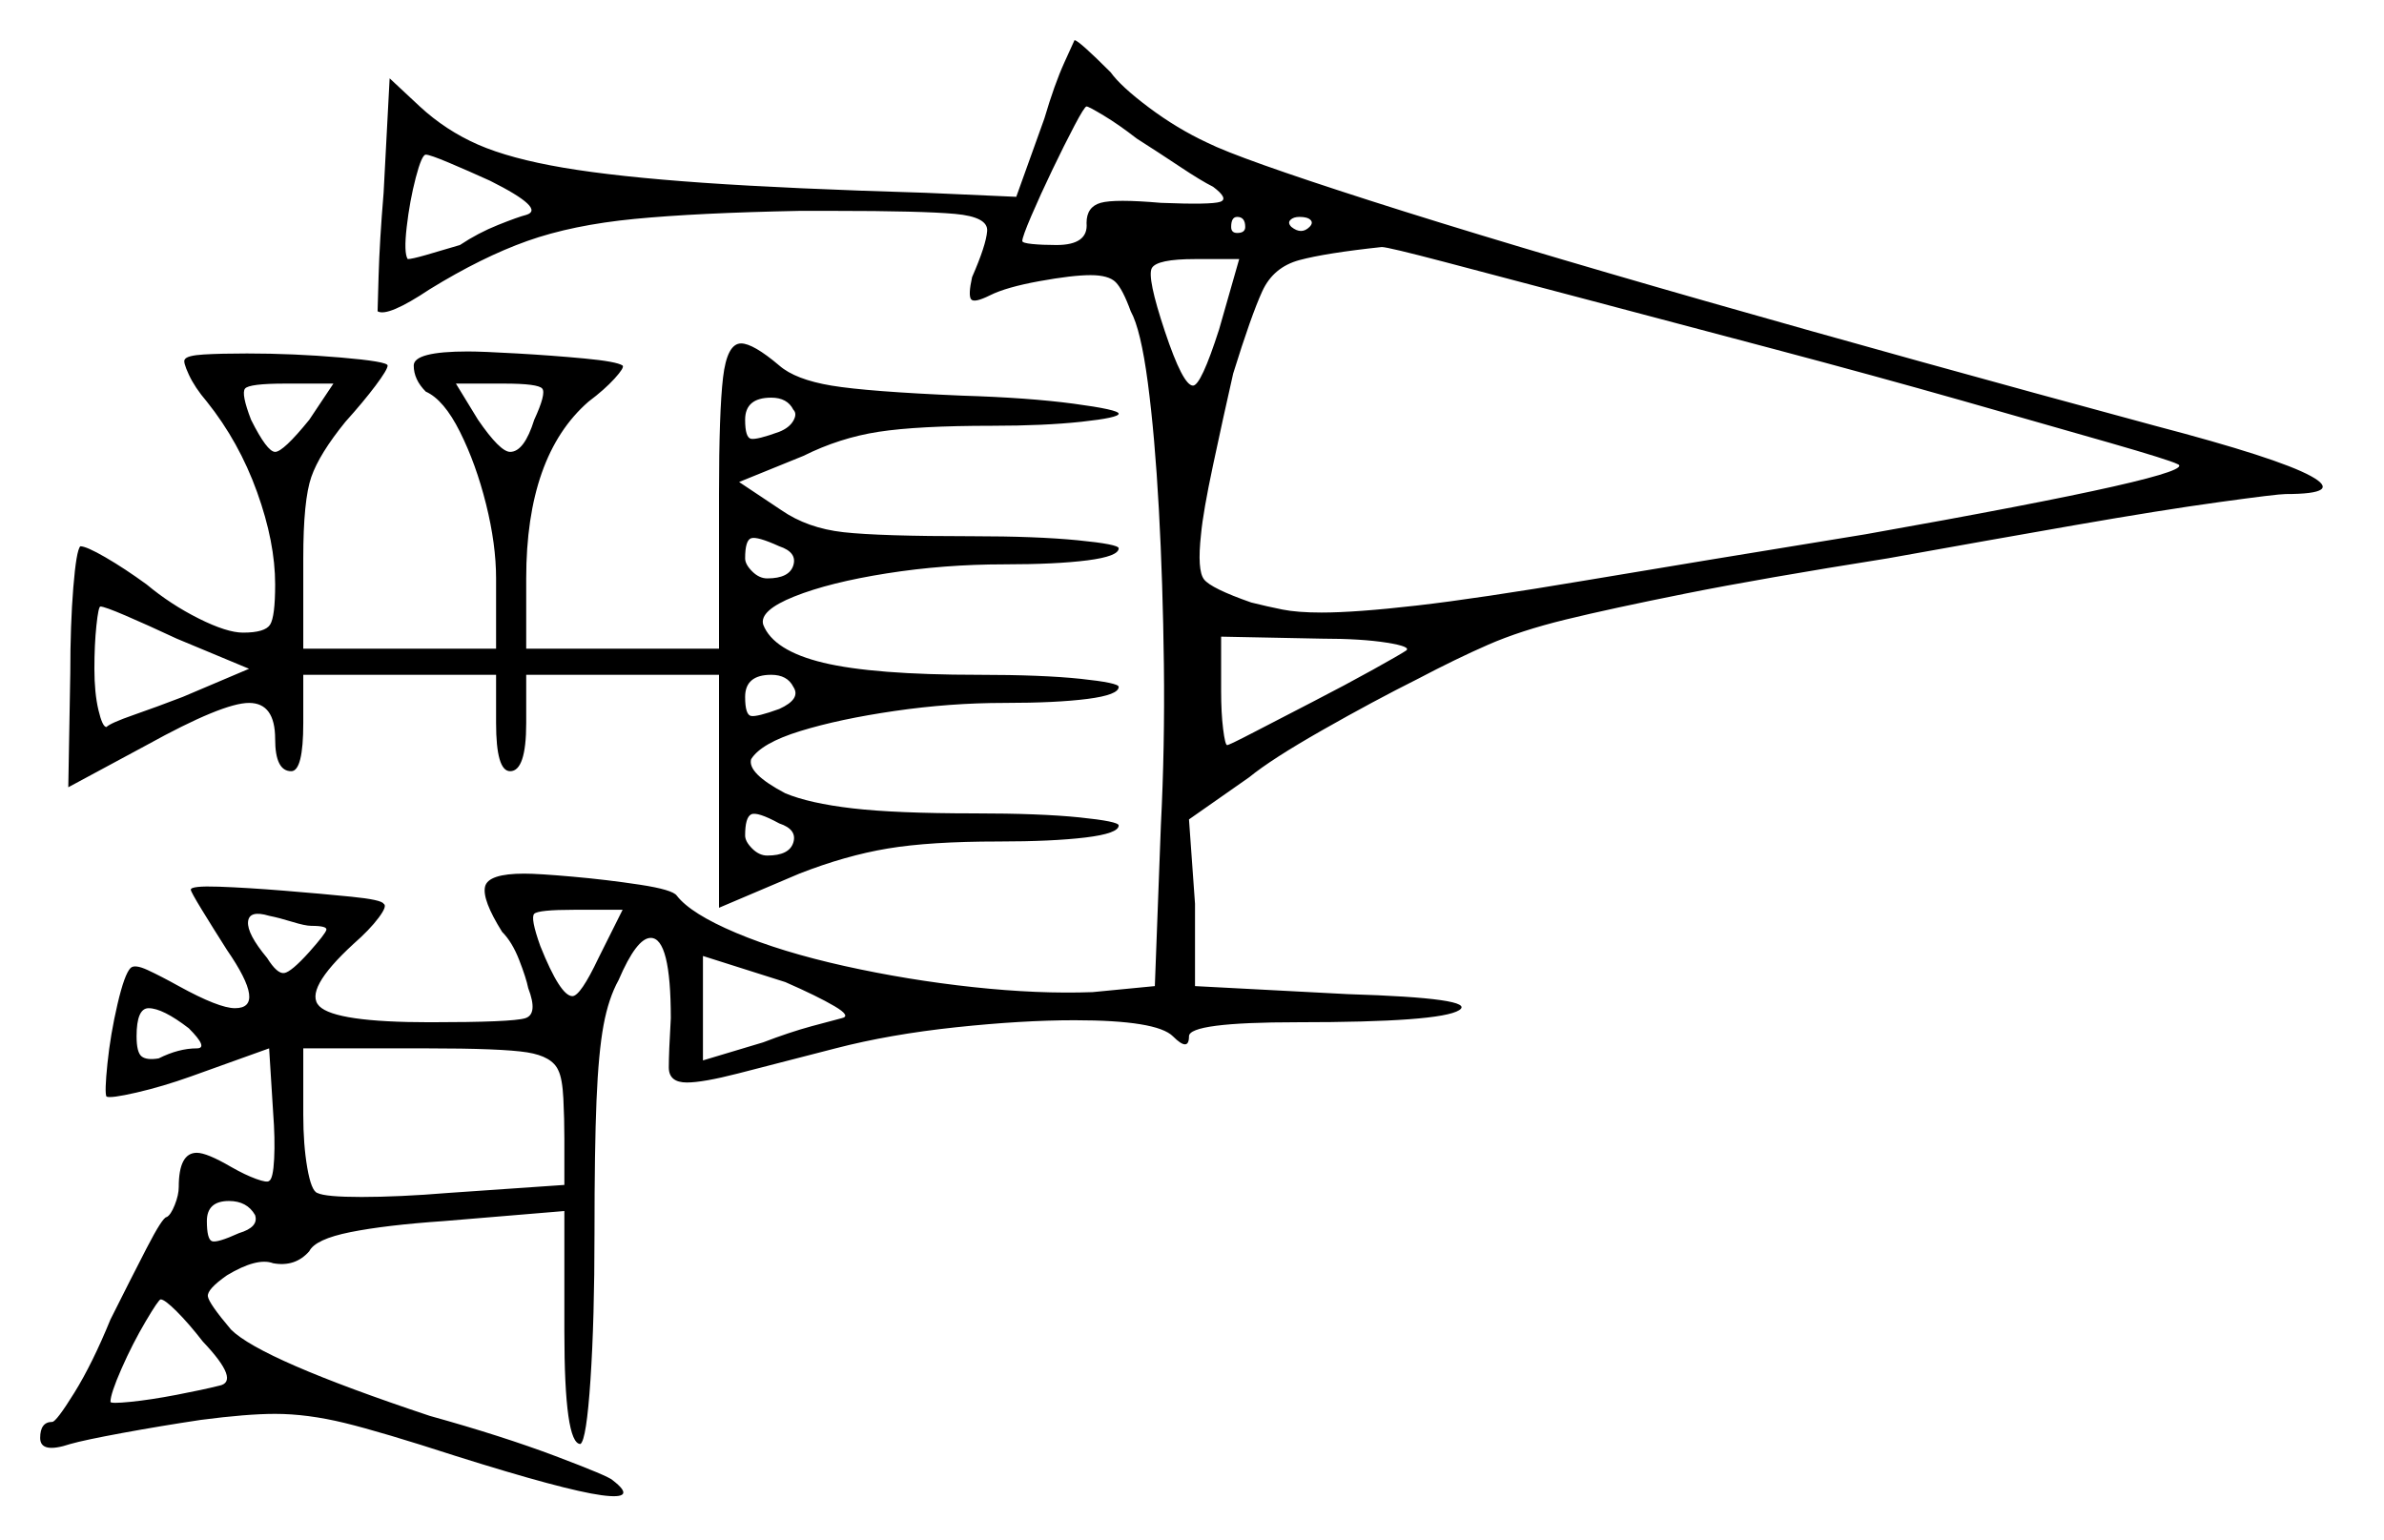 <svg xmlns="http://www.w3.org/2000/svg" width="593.5" height="383.5" viewBox="0 0 593.5 383.5"><path d="M50.5 334.0Q47.0 329.5 44.0 326.5Q41.0 323.5 40.0 323.5Q39.5 323.5 36.25 329.0Q33.0 334.5 30.25 340.75Q27.5 347.0 27.5 349.0Q27.5 349.5 32.5 349.0Q37.5 348.5 44.0 347.25Q50.5 346.0 54.5 345.0Q60.0 344.0 50.5 334.0ZM47.0 256.0Q40.5 251.0 37.0 251.0Q34.0 251.0 34.0 258.0Q34.0 262.0 35.25 263.0Q36.5 264.0 39.5 263.5Q44.5 261.0 49.0 261.0Q52.0 261.0 47.0 256.0ZM63.5 302.5Q61.5 299.0 57.0 299.0Q51.5 299.0 51.5 304.0Q51.5 308.5 52.75 309.0Q54.0 309.5 59.5 307.0Q64.5 305.5 63.5 302.5ZM77.5 230.5Q76.0 230.5 72.75 229.5Q69.5 228.5 67.0 228.0Q62.0 226.5 61.75 229.5Q61.5 232.5 66.5 238.5Q69.0 242.5 70.75 242.25Q72.5 242.0 77.0 237.0Q81.0 232.5 81.25 231.5Q81.5 230.5 77.5 230.5ZM139.0 266.5Q137.5 263.0 131.25 262.0Q125.0 261.0 106.0 261.0H75.5V277.5Q75.5 285.0 76.5 290.75Q77.5 296.5 79.0 297.0Q81.0 298.0 90.0 298.0Q94.5 298.0 100.0 297.75Q105.5 297.5 111.5 297.0L140.5 295.0V283.5Q140.5 278.5 140.25 273.5Q140.0 268.5 139.0 266.5ZM62.0 166.5 44.0 159.0Q36.5 155.5 31.25 153.25Q26.0 151.0 25.0 151.0Q24.5 151.0 24.0 155.75Q23.5 160.5 23.5 166.5Q23.5 172.5 24.5 176.75Q25.5 181.0 26.5 181.0Q27.5 180.0 33.25 178.0Q39.0 176.0 45.5 173.5ZM149.0 238.5 155.0 226.5H143.0Q134.0 226.5 133.0 227.5Q132.0 228.5 134.5 235.5Q139.5 248.0 142.5 248.0Q144.5 248.0 149.0 238.5ZM209.5 253.5Q212.0 253.0 207.75 250.5Q203.5 248.0 195.5 244.5L175.0 238.0V264.0L190.0 259.5Q196.5 257.0 202.0 255.5Q207.5 254.0 209.5 253.5ZM77.0 104.5 83.0 95.5H71.0Q62.0 95.5 61.0 96.75Q60.0 98.0 62.5 104.5Q66.5 112.5 68.5 112.5Q70.5 112.5 77.0 104.5ZM122.0 45.0Q116.5 42.5 111.75 40.5Q107.0 38.5 106.0 38.5Q105.0 38.5 103.5 44.25Q102.0 50.0 101.25 56.5Q100.5 63.0 101.5 64.5Q102.5 64.5 106.0 63.5Q109.5 62.5 114.5 61.0Q119.0 58.0 124.0 56.0Q129.0 54.0 131.0 53.5Q136.0 52.0 122.0 45.0ZM133.0 104.5Q136.0 98.0 135.0 96.75Q134.0 95.5 125.5 95.5H113.5L119.0 104.5Q124.5 112.5 127.0 112.5Q130.5 112.5 133.0 104.5ZM197.5 102.0Q196.0 99.0 192.0 99.0Q185.5 99.0 185.5 104.5Q185.5 109.0 187.0 109.25Q188.5 109.5 194.0 107.5Q196.5 106.5 197.5 104.75Q198.5 103.0 197.5 102.0ZM197.5 171.0Q196.0 168.0 192.0 168.0Q185.5 168.0 185.5 173.5Q185.5 178.0 187.0 178.25Q188.5 178.5 194.0 176.5Q199.5 174.0 197.5 171.0ZM194.0 136.0Q188.5 133.5 187.0 134.0Q185.5 134.5 185.5 139.0Q185.5 140.5 187.25 142.25Q189.0 144.0 191.0 144.0Q196.5 144.0 197.5 140.75Q198.5 137.5 194.0 136.0ZM194.0 205.0Q188.5 202.0 187.0 202.75Q185.5 203.5 185.5 208.0Q185.5 209.5 187.25 211.25Q189.0 213.0 191.0 213.0Q196.5 213.0 197.5 209.75Q198.5 206.5 194.0 205.0ZM283.0 34.5Q278.5 31.0 274.75 28.75Q271.0 26.5 270.5 26.5Q270.0 26.5 267.5 31.25Q265.0 36.0 262.0 42.25Q259.0 48.5 256.75 53.75Q254.5 59.0 254.5 60.0Q254.5 60.5 257.0 60.75Q259.5 61.0 263.0 61.0Q271.0 61.0 270.5 55.5Q270.5 51.5 274.0 50.5Q277.5 49.5 289.0 50.5Q301.5 51.0 303.75 50.25Q306.0 49.5 302.0 46.5Q299.0 45.0 293.75 41.5Q288.5 38.0 283.0 34.5ZM303.5 82.0 308.5 64.5H297.5Q288.0 64.5 286.75 66.75Q285.5 69.0 290.0 82.5Q294.5 96.0 297.0 96.0Q299.0 96.0 303.5 82.0ZM350.0 162.0Q351.5 161.0 345.25 160.0Q339.0 159.0 329.0 159.0L304.0 158.5V172.0Q304.0 177.5 304.5 181.5Q305.0 185.5 305.5 185.5Q306.0 185.5 312.25 182.25Q318.5 179.0 326.75 174.75Q335.0 170.5 341.75 166.75Q348.5 163.0 350.0 162.0ZM310.0 56.5Q310.0 54.0 308.0 54.0Q306.5 54.0 306.5 56.5Q306.5 58.0 308.0 58.0Q310.0 58.0 310.0 56.5ZM326.0 56.5Q327.0 55.5 326.25 54.75Q325.5 54.0 323.5 54.0Q322.0 54.0 321.25 54.75Q320.5 55.5 321.5 56.5Q324.0 58.5 326.0 56.5ZM542.0 115.5Q540.0 114.5 525.25 110.25Q510.5 106.0 488.5 99.75Q466.5 93.5 442.0 87.0Q417.5 80.5 395.75 74.75Q374.0 69.0 359.75 65.25Q345.5 61.5 344.0 61.5Q330.0 63.0 323.5 64.75Q317.0 66.5 314.25 72.5Q311.5 78.5 307.0 93.0Q304.5 104.0 302.0 115.75Q299.5 127.5 299.0 133.0Q298.0 142.0 299.75 144.25Q301.5 146.5 311.5 150.0Q315.5 151.0 319.25 151.75Q323.0 152.5 329.0 152.5Q337.5 152.5 352.75 150.75Q368.0 149.0 394.75 144.5Q421.5 140.0 464.5 133.0Q549.0 118.0 542.0 115.5ZM46.0 89.5Q46.5 88.5 50.75 88.25Q55.0 88.0 61.5 88.0Q73.0 88.0 84.75 89.0Q96.5 90.0 96.5 91.0Q96.5 92.0 93.5 96.0Q90.5 100.0 86.0 105.0Q79.5 113.0 77.5 118.75Q75.5 124.5 75.5 139.0V161.5H123.5V144.0Q123.5 135.5 121.0 125.5Q118.5 115.5 114.5 107.5Q110.5 99.5 106.0 97.5Q103.0 94.5 103.0 91.0Q103.0 87.5 116.5 87.5Q120.0 87.5 128.75 88.0Q137.5 88.5 145.5 89.25Q153.5 90.0 155.0 91.0Q155.5 91.5 153.0 94.25Q150.5 97.0 146.5 100.0Q131.0 113.5 131.0 144.0V161.5H179.0V123.0Q179.0 102.5 180.0 94.0Q181.0 85.5 184.5 85.5Q187.5 85.5 194.0 91.0Q198.0 94.5 207.0 96.0Q216.0 97.5 239.5 98.5Q256.0 99.0 267.25 100.5Q278.5 102.0 278.5 103.0Q278.5 104.0 269.25 105.0Q260.0 106.0 247.0 106.0Q228.5 106.0 218.75 107.5Q209.0 109.0 200.0 113.5L184.0 120.0L194.5 127.0Q201.0 131.5 210.0 132.5Q219.0 133.5 242.0 133.5Q258.0 133.5 268.25 134.5Q278.5 135.5 278.5 136.5Q278.5 138.5 270.75 139.5Q263.0 140.5 250.0 140.5Q235.0 140.5 220.75 142.75Q206.5 145.0 197.75 148.5Q189.0 152.0 190.0 155.5Q192.5 162.0 205.0 165.0Q217.5 168.0 243.5 168.0Q259.5 168.0 269.0 169.0Q278.5 170.0 278.5 171.0Q278.5 173.0 270.75 174.0Q263.0 175.0 250.0 175.0Q236.5 175.0 222.75 177.0Q209.0 179.0 199.25 182.0Q189.5 185.0 187.0 189.0Q186.0 192.5 195.5 197.5Q201.5 200.0 212.25 201.25Q223.0 202.5 242.5 202.5Q259.0 202.5 268.75 203.5Q278.5 204.5 278.5 205.5Q278.5 207.5 270.25 208.5Q262.0 209.5 248.5 209.5Q231.5 209.5 221.0 211.25Q210.5 213.0 199.0 217.5L179.0 226.0V168.0H131.0V180.0Q131.0 192.0 127.0 192.0Q123.5 192.0 123.5 180.0V168.0H75.5V180.0Q75.5 192.0 72.5 192.0Q68.5 192.0 68.5 184.0Q68.5 175.0 62.0 175.0Q55.5 175.0 36.5 185.5L17.0 196.0L17.5 167.5Q17.5 155.5 18.25 146.25Q19.0 137.0 20.0 136.0Q21.5 136.0 26.25 138.75Q31.0 141.5 36.5 145.5Q42.5 150.5 49.5 154.0Q56.5 157.5 60.5 157.5Q66.0 157.5 67.25 155.5Q68.5 153.5 68.5 145.5Q68.5 135.0 64.0 122.5Q59.5 110.0 51.5 100.0Q48.5 96.5 47.0 93.25Q45.5 90.0 46.0 89.5ZM253.0 49.0 260.0 29.5Q262.5 21.0 265.0 15.5Q267.5 10.0 267.5 10.0Q268.5 10.0 276.5 18.0Q279.0 21.5 286.0 26.75Q293.0 32.0 300.5 35.5Q308.5 39.5 341.25 50.0Q374.0 60.5 424.75 75.0Q475.5 89.5 536.5 106.0Q567.0 114.0 575.25 118.5Q583.5 123.0 569.0 123.0Q567.0 123.0 552.5 125.0Q538.0 127.0 516.5 130.75Q495.0 134.5 470.0 139.0Q438.5 144.0 419.75 147.75Q401.0 151.5 389.75 154.25Q378.5 157.0 370.5 160.5Q362.5 164.0 353.0 169.0Q342.0 174.5 329.25 181.75Q316.5 189.0 311.0 193.5L296.0 204.0L297.5 225.0V245.5L335.5 247.5Q368.0 248.5 363.25 251.5Q358.5 254.5 323.0 254.5Q296.0 254.5 296.0 258.0Q296.0 262.0 292.0 258.0Q288.0 254.0 267.5 254.0Q254.5 254.0 238.0 255.75Q221.5 257.5 208.0 261.0Q192.5 265.0 183.75 267.25Q175.0 269.5 171.0 269.5Q166.5 269.5 166.5 265.75Q166.5 262.0 167.0 253.5Q167.0 233.5 162.0 233.5Q158.5 233.5 154.0 244.0Q151.5 248.5 150.25 255.25Q149.0 262.0 148.5 274.0Q148.0 286.0 148.0 307.0Q148.0 328.5 147.0 343.5Q146.0 358.5 144.5 359.5Q140.5 359.5 140.5 331.5V301.5L110.5 304.0Q96.0 305.0 87.25 306.75Q78.5 308.5 77.0 311.5Q73.5 315.5 68.0 314.5Q64.0 313.0 56.5 317.5Q51.5 321.0 51.75 322.75Q52.0 324.5 57.5 331.0Q65.0 338.5 107.0 352.5Q125.0 357.5 138.25 362.5Q151.5 367.5 152.5 368.5Q159.0 373.5 149.75 372.25Q140.5 371.0 113.5 362.5Q95.0 356.5 85.75 354.25Q76.5 352.0 68.5 352.0Q61.5 352.0 50.0 353.5Q40.0 355.0 30.5 356.75Q21.0 358.5 17.5 359.5Q10.0 362.0 10.0 358.0Q10.0 354.0 13.0 354.0Q14.0 354.0 18.5 346.75Q23.0 339.5 27.5 328.5Q32.5 318.5 36.5 310.75Q40.5 303.0 41.5 303.0Q42.5 302.5 43.5 300.0Q44.5 297.5 44.5 295.5Q44.5 287.0 49.0 287.0Q51.5 287.0 57.5 290.5Q61.0 292.5 63.75 293.5Q66.5 294.5 67.0 294.0Q68.0 293.5 68.25 288.5Q68.5 283.5 68.0 277.0L67.0 261.0L47.5 268.0Q40.5 270.5 34.0 272.0Q27.5 273.5 26.5 273.0Q26.0 272.0 26.75 264.75Q27.5 257.5 29.25 250.0Q31.0 242.5 32.5 241.0Q33.5 240.0 36.75 241.5Q40.0 243.0 44.5 245.5Q54.5 251.0 58.5 251.0Q66.5 251.0 56.5 236.5Q53.0 231.0 50.25 226.5Q47.5 222.0 47.5 221.5Q47.5 220.5 54.5 220.75Q61.5 221.0 70.75 221.75Q80.0 222.5 87.5 223.25Q95.0 224.0 95.5 225.0Q96.5 225.5 94.25 228.5Q92.0 231.5 88.0 235.0Q75.5 246.5 79.5 250.5Q83.5 254.5 107.0 254.5Q127.5 254.5 130.75 253.5Q134.0 252.5 131.5 246.0Q131.0 243.5 129.25 239.0Q127.5 234.5 125.0 232.0Q120.0 224.0 120.75 220.75Q121.5 217.5 130.5 217.5Q134.0 217.5 142.5 218.25Q151.0 219.0 159.25 220.25Q167.5 221.5 168.5 223.0Q172.0 227.5 183.25 232.25Q194.5 237.0 210.25 240.5Q226.0 244.0 242.25 245.75Q258.5 247.5 272.0 247.0L287.5 245.5L289.0 205.5Q290.0 186.0 289.75 165.5Q289.5 145.0 288.5 126.75Q287.5 108.5 285.75 95.25Q284.0 82.0 281.5 77.5Q279.5 72.0 277.75 70.25Q276.0 68.5 271.5 68.5Q267.0 68.5 258.75 70.0Q250.5 71.5 246.5 73.5Q242.5 75.5 241.75 74.5Q241.0 73.5 242.0 69.0Q245.5 61.0 245.75 57.5Q246.0 54.0 237.75 53.25Q229.5 52.5 207.5 52.5Q205.5 52.5 203.5 52.5Q201.5 52.5 199.0 52.5Q173.5 53.0 158.0 54.5Q142.5 56.0 131.25 60.0Q120.0 64.0 107.0 72.0Q96.5 79.0 94.0 77.5Q94.0 77.5 94.25 68.75Q94.5 60.0 95.5 48.0L97.0 19.5L104.5 26.5Q111.0 32.5 119.0 36.0Q127.0 39.5 140.25 41.75Q153.5 44.0 175.0 45.5Q196.5 47.0 230.5 48.0Z" fill="black" /></svg>